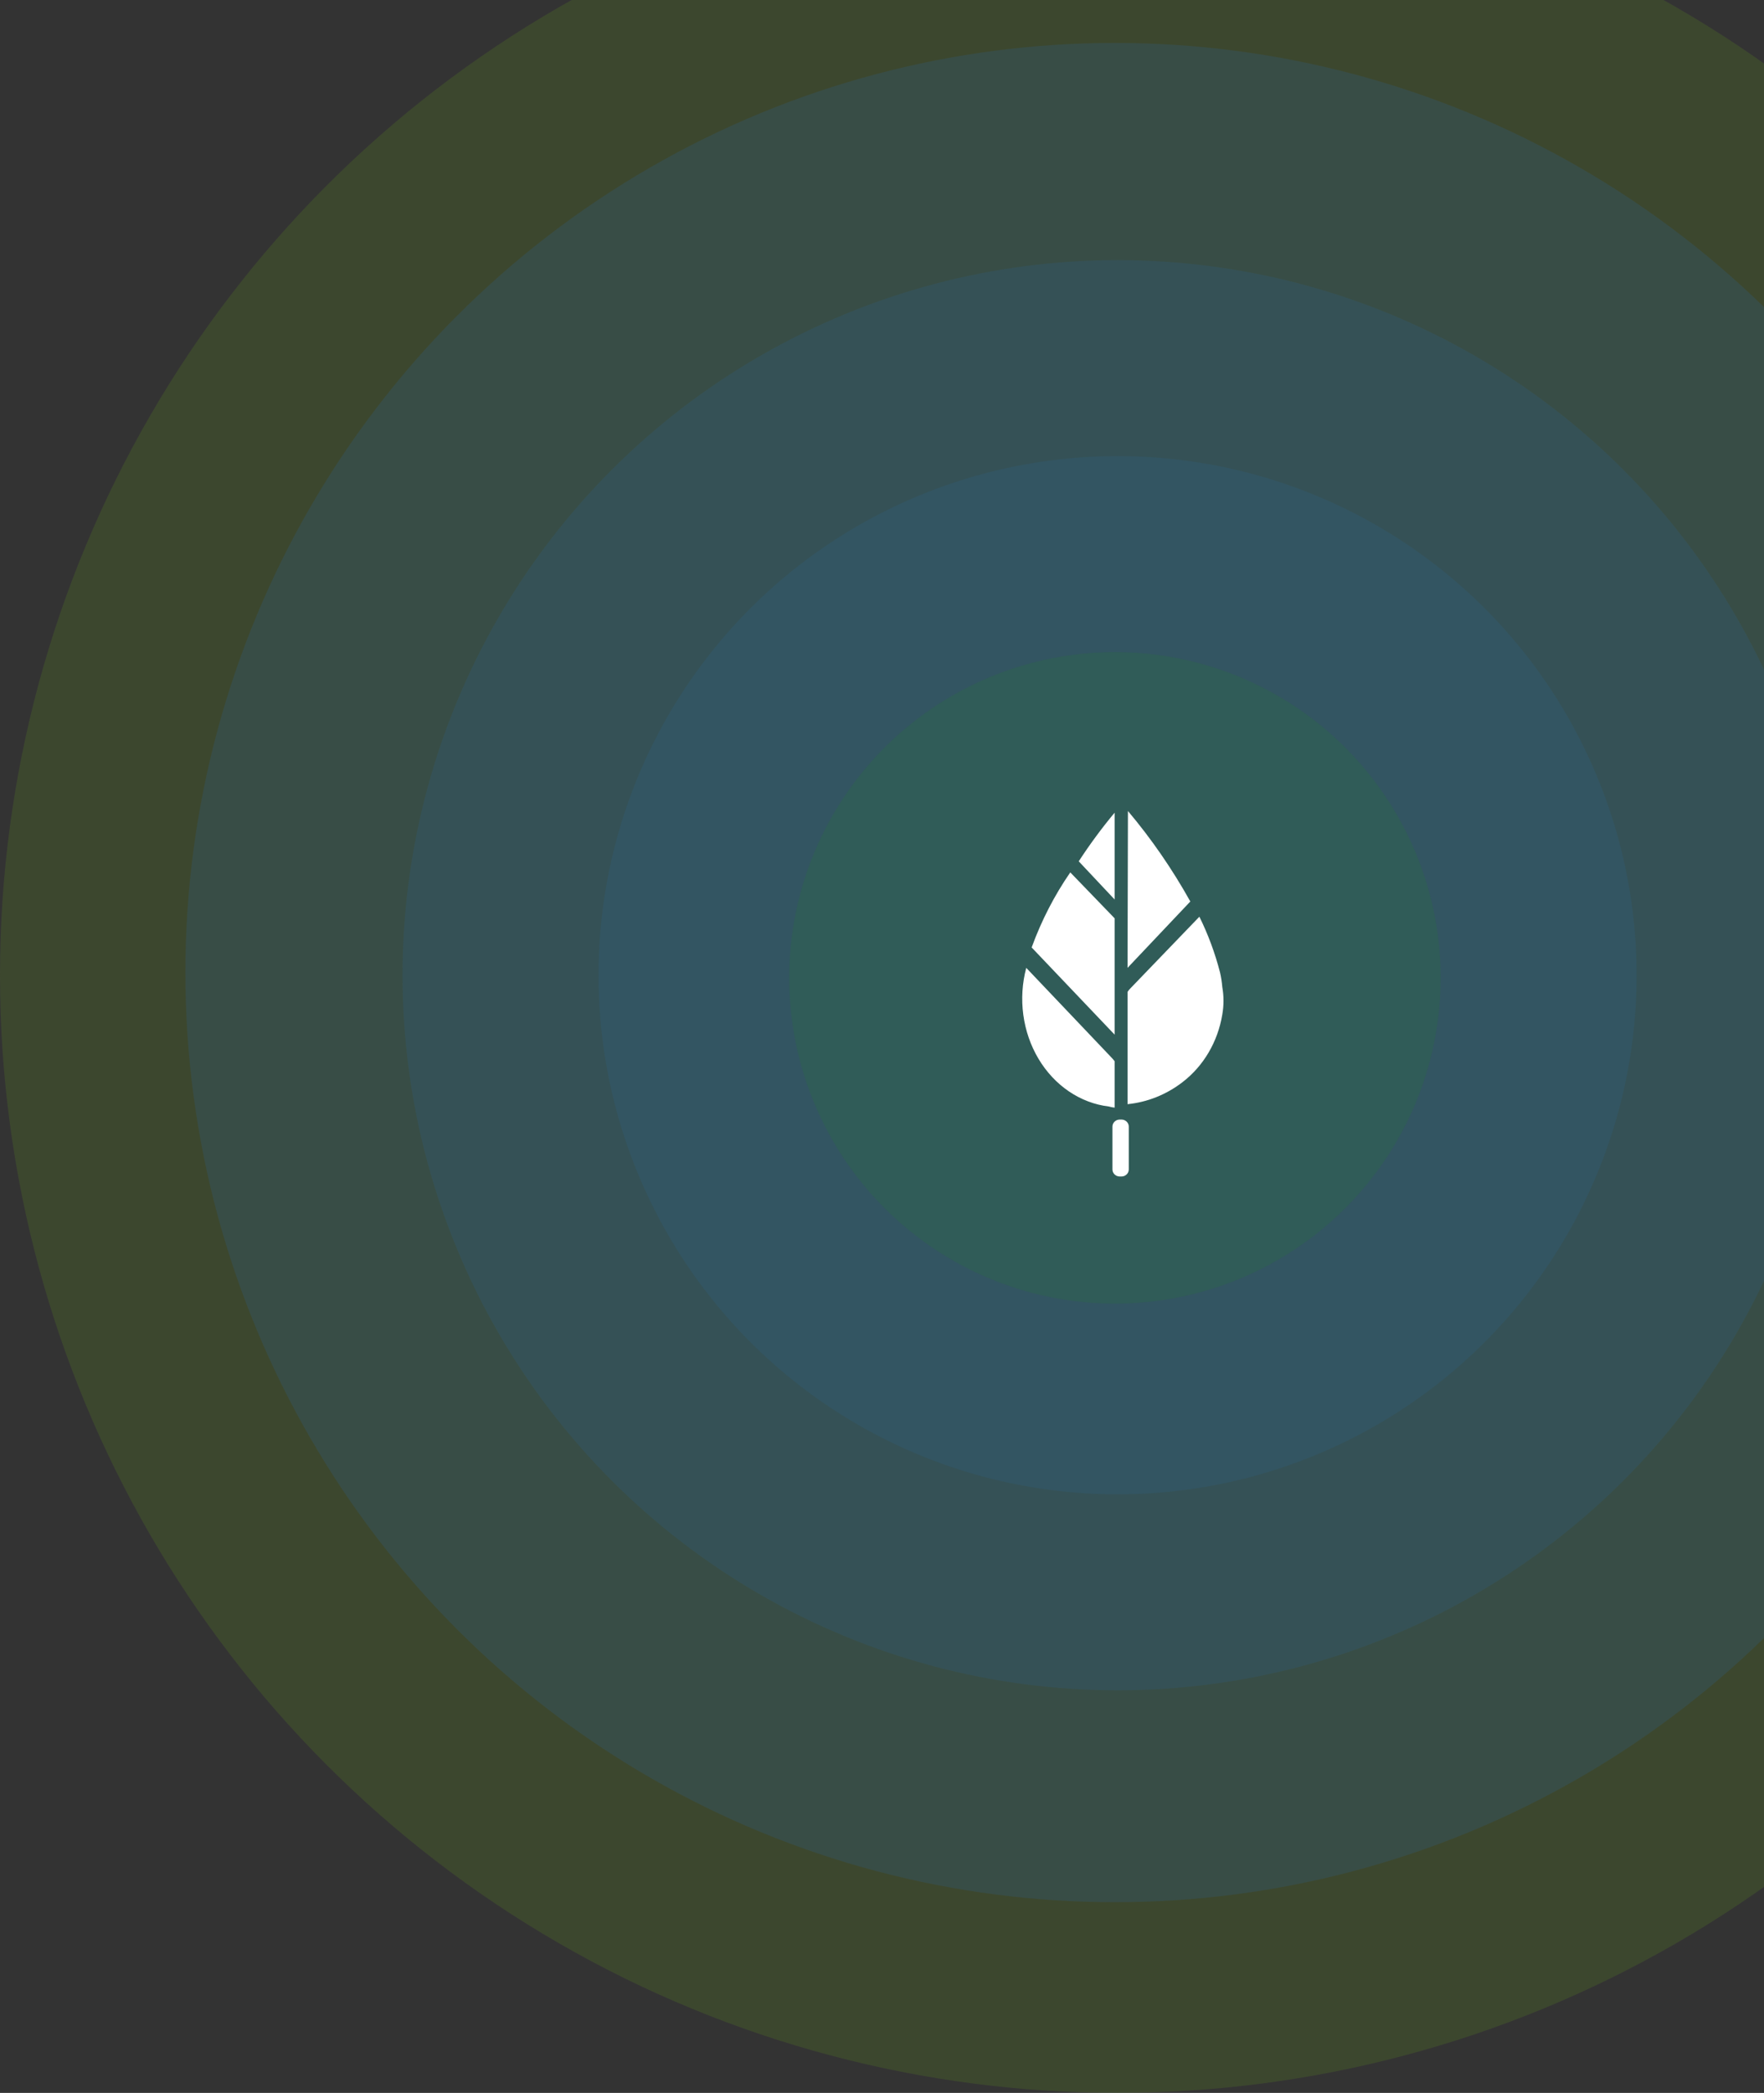 <svg width="322" height="382" viewBox="0 0 322 382" fill="none" xmlns="http://www.w3.org/2000/svg">
<rect x="0" y="0" width="322" height="382" fill="#333333" stroke="none"/>
<g opacity="0.5">
<circle opacity="0.3" cx="204" cy="178" r="204" fill="#74B816"/>
<circle opacity="0.3" cx="203.518" cy="177.517" r="169.678" fill="#2983C6"/>
<circle opacity="0.3" cx="204.002" cy="178" r="130.521" fill="#2983C6"/>
<circle opacity="0.3" cx="203.999" cy="178" r="94.749" fill="#2983C6"/>
<ellipse opacity="0.3" cx="203.518" cy="178.483" rx="59.46" ry="59.46" fill="#1EA44F"/>
</g>
<path fill-rule="evenodd" clip-rule="evenodd" d="M217.281 164.543C213.988 158.635 210.174 153.103 205.894 148.028L205.821 176.656L217.281 164.543ZM203.462 148.332V164.179L196.912 157.21C198.935 154.104 201.124 151.142 203.462 148.332ZM203.462 167.613L195.369 159.231C192.469 163.428 190.097 168.038 188.317 172.933L203.462 188.846V167.613ZM215.845 197.527C219.689 194.584 222.299 190.151 223.117 185.179C223.41 183.518 223.41 181.813 223.117 180.152C223.043 179.257 222.905 178.369 222.703 177.497C221.796 173.969 220.532 170.557 218.935 167.321L206.388 180.352C206.124 180.615 205.944 180.837 205.821 181.058V201.537C209.437 201.179 212.899 199.795 215.845 197.527ZM204.709 214.739C205.448 214.739 206.046 214.162 206.046 213.449V205.633C206.046 204.92 205.448 204.343 204.709 204.343H204.402C203.664 204.343 203.065 204.92 203.065 205.633V213.449C203.065 214.162 203.664 214.739 204.402 214.739H204.709ZM202.406 201.963C199.835 201.655 197.345 200.714 195.124 199.208C192.904 197.703 191.006 195.671 189.567 193.256C188.128 190.841 187.181 188.102 186.795 185.233C186.408 182.365 186.592 179.437 187.331 176.656L202.565 192.685C203.007 193.143 203.285 193.448 203.462 193.693V202.169L203.099 202.119C202.947 202.097 202.9 202.085 202.714 202.039C202.647 202.022 202.563 202.001 202.45 201.974L202.376 201.956L202.406 201.963Z" fill="white"/>
</svg>
